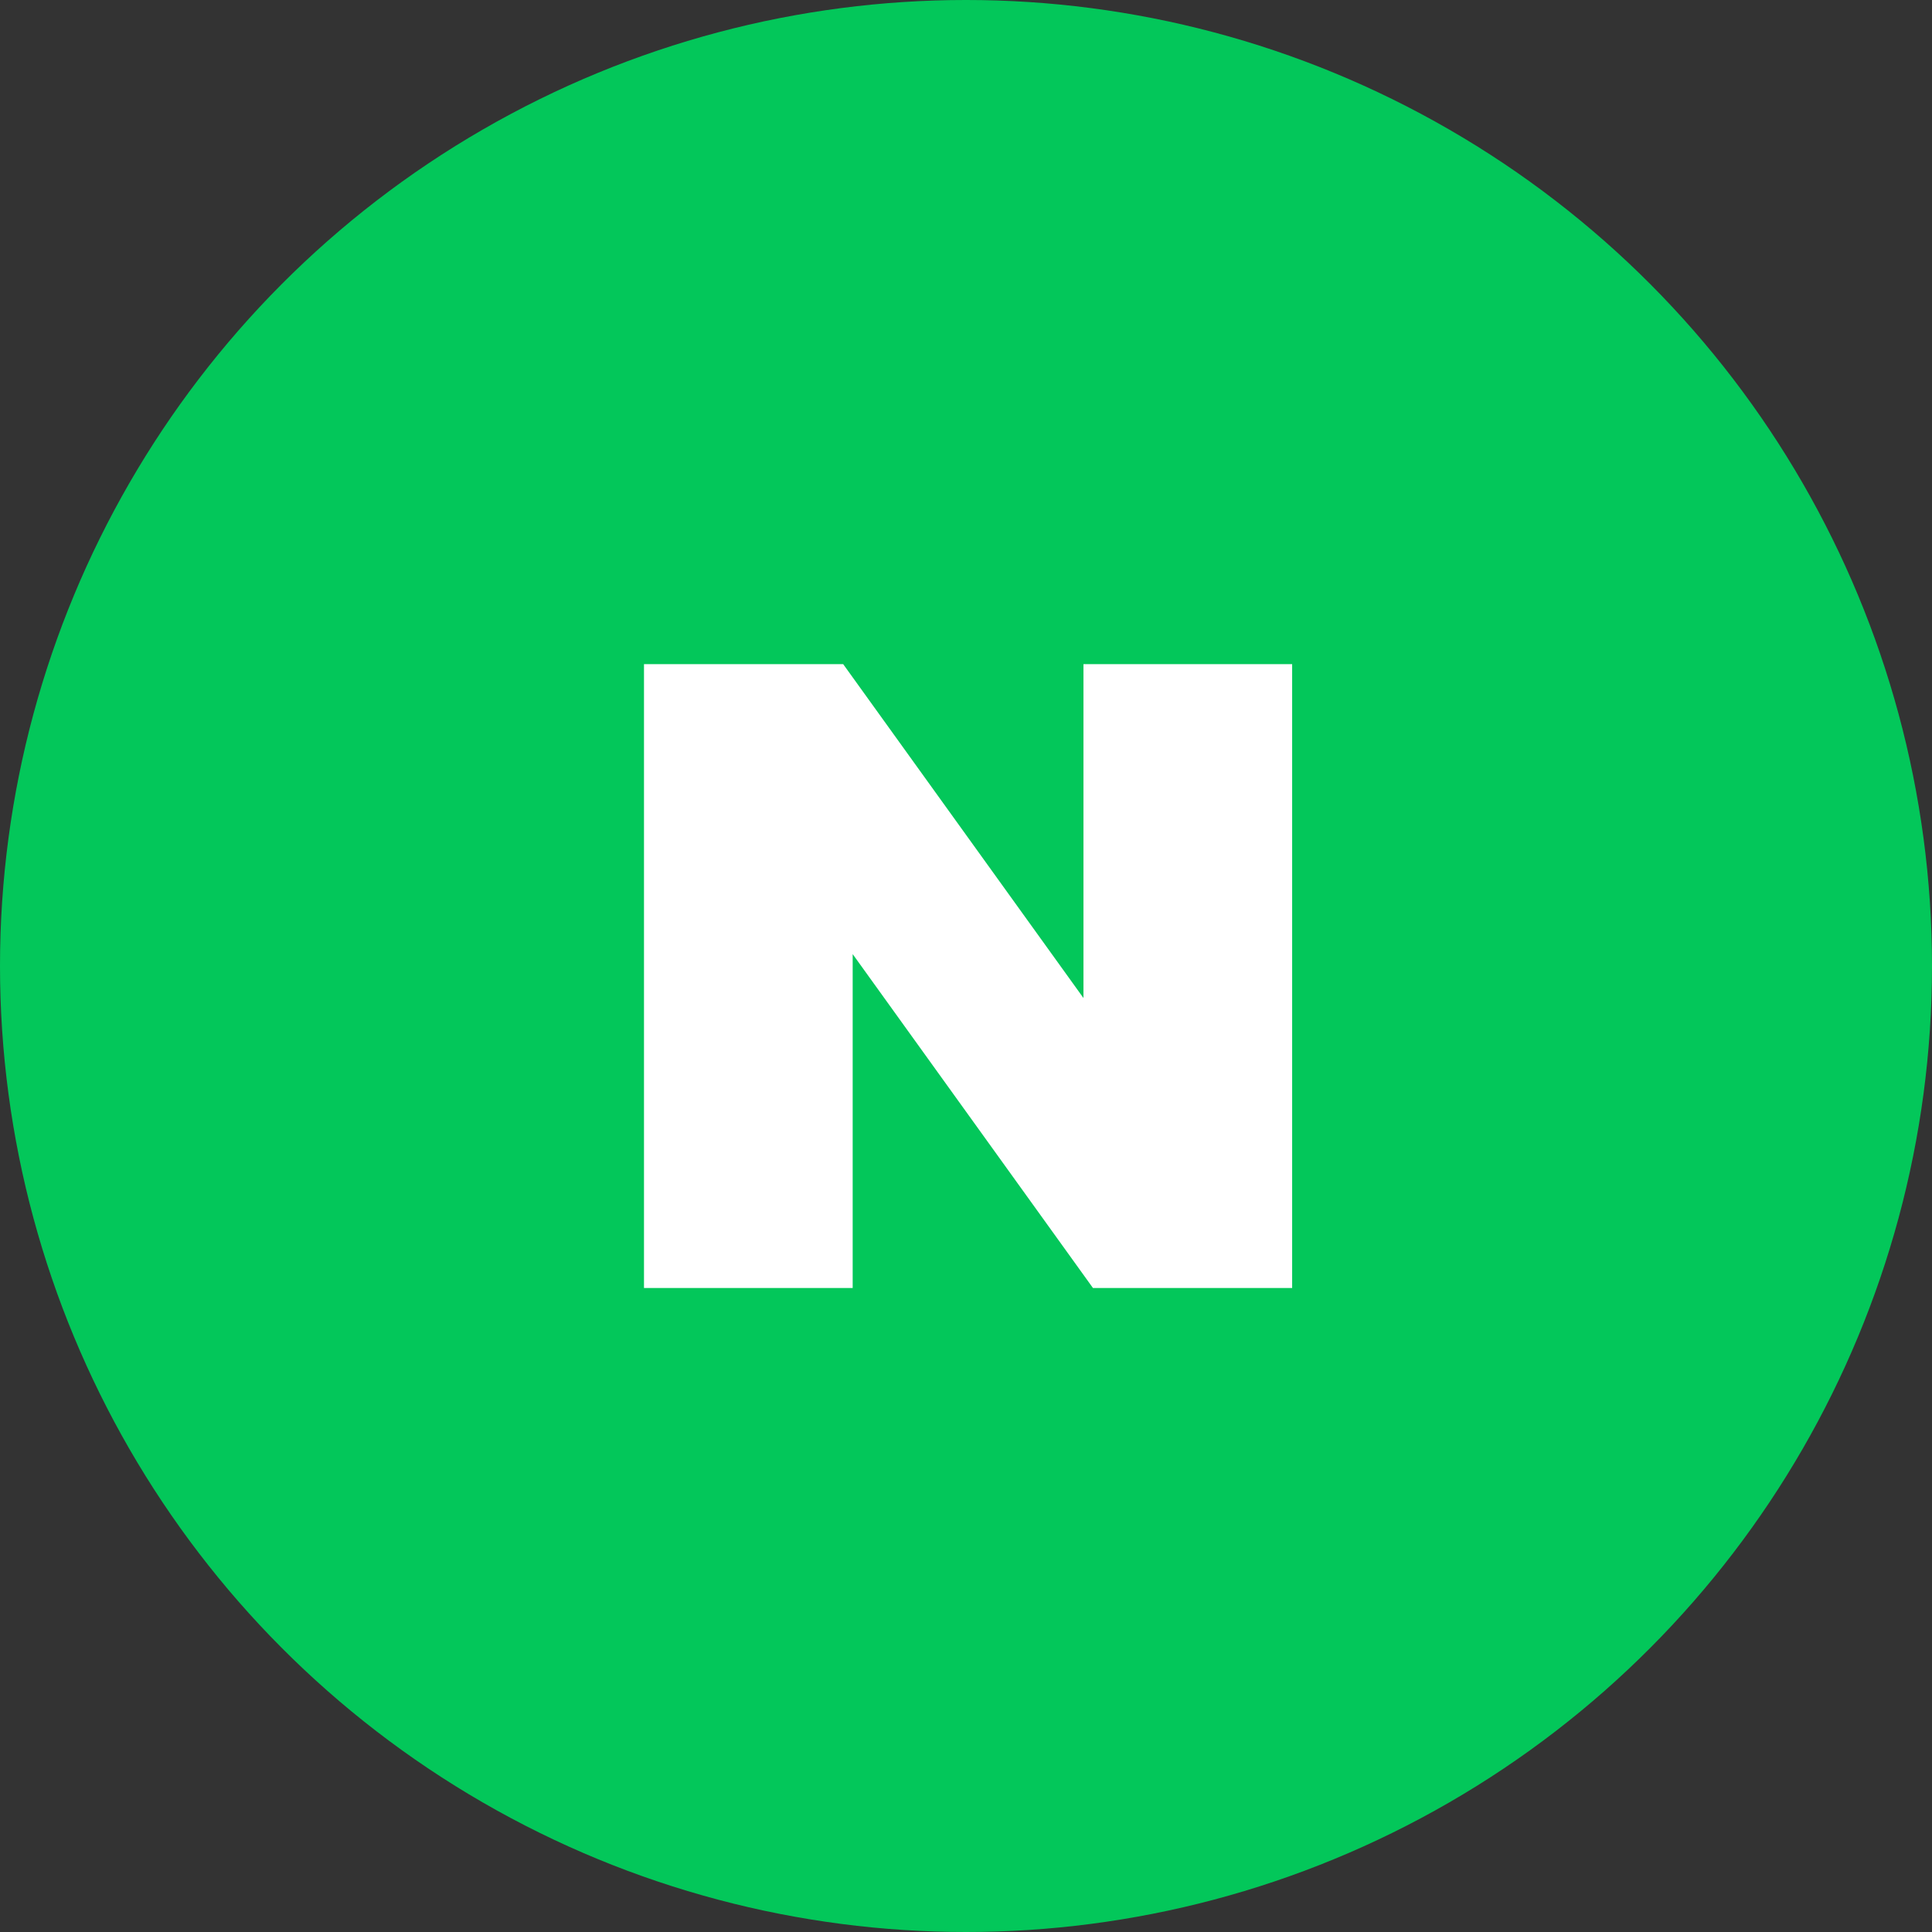 <svg width="64" height="64" viewBox="0 0 64 64" fill="none" xmlns="http://www.w3.org/2000/svg">
<rect x="0" y="0" width="64" height="64" fill="#333333" stroke="none"/>
<circle cx="32" cy="32" r="32" fill="#03C75A"/>
<path d="M35.891 33.061L27.931 22H21.333V42.667H28.246V31.606L36.206 42.667H42.804V22H35.891V33.061Z" fill="white"/>
</svg>
